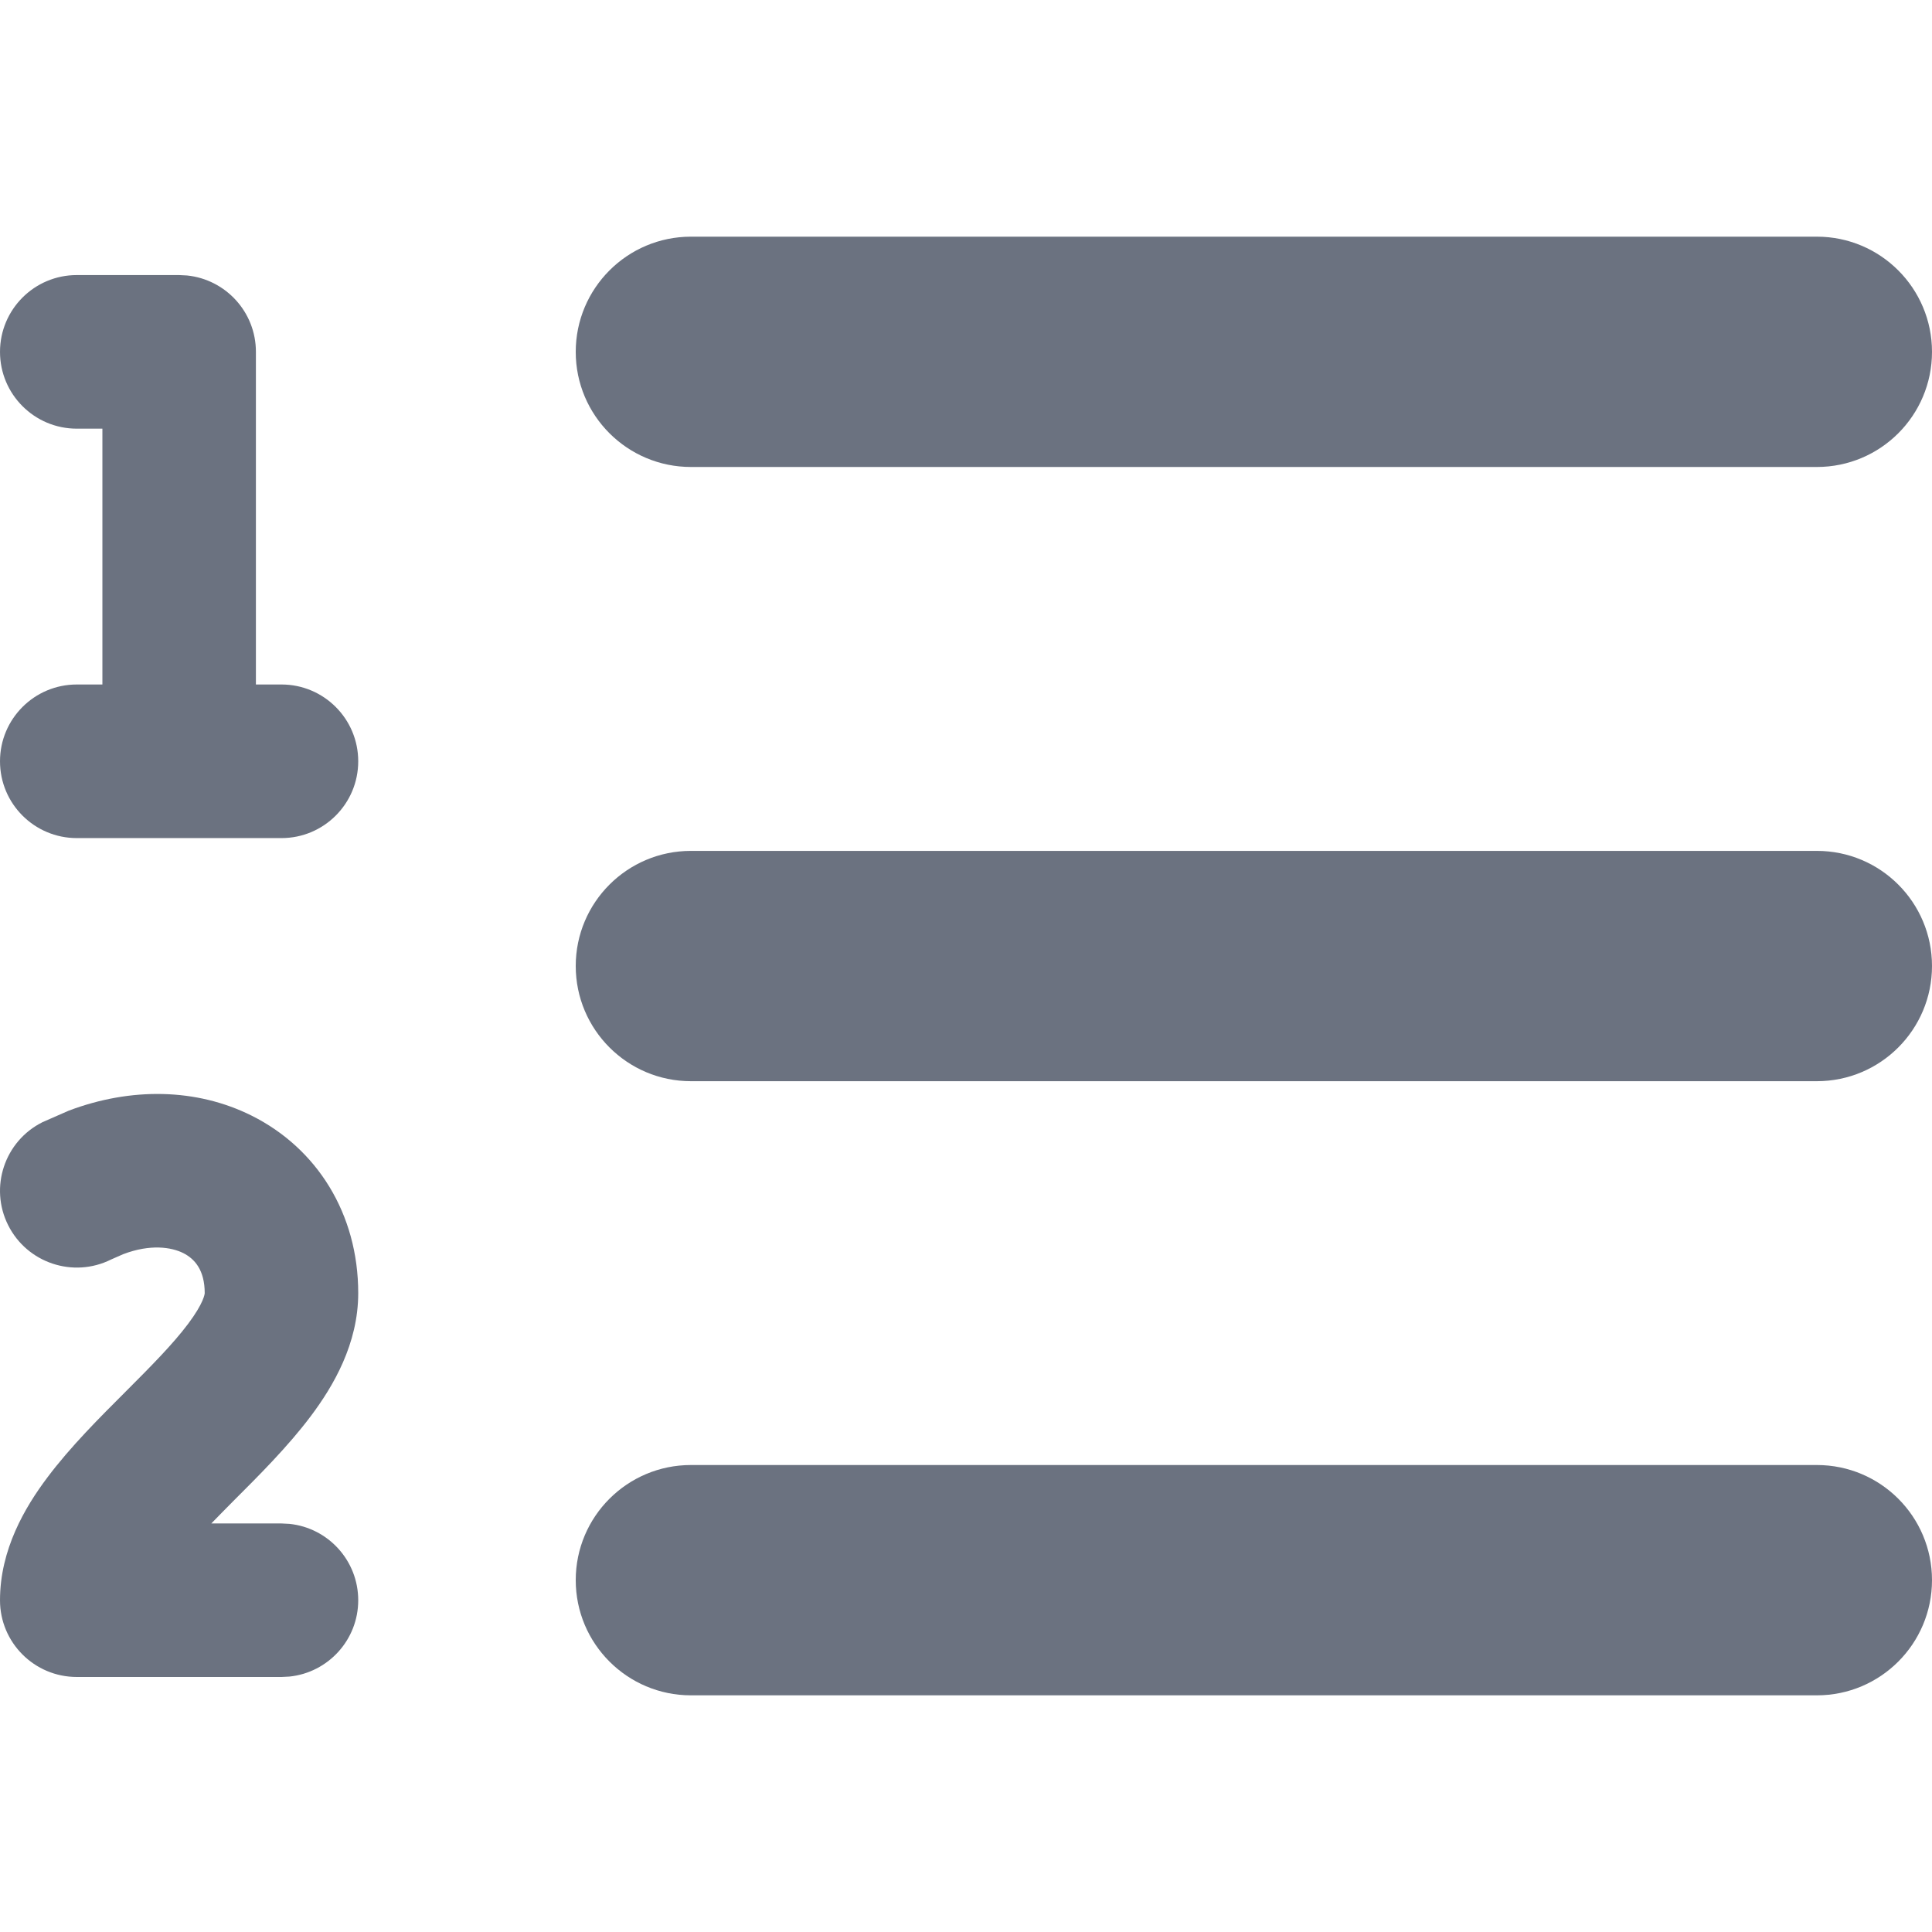 <svg width="24" height="24" viewBox="0 0 24 24" fill="none" xmlns="http://www.w3.org/2000/svg">
<path d="M22.57 18.199C23.36 18.199 24 18.839 24 19.629C24 20.419 23.36 21.06 22.57 21.06H8.583C7.793 21.06 7.152 20.419 7.152 19.629C7.152 18.839 7.793 18.199 8.583 18.199H22.57ZM22.57 10.57C23.36 10.57 24 11.21 24 12C24 12.79 23.36 13.431 22.57 13.431H8.583C7.793 13.431 7.152 12.79 7.152 12C7.152 11.21 7.793 10.57 8.583 10.57H22.57ZM22.57 2.94C23.36 2.94 24 3.581 24 4.371C24 5.161 23.36 5.801 22.57 5.801H8.583C7.793 5.801 7.152 5.161 7.152 4.371C7.152 3.581 7.793 2.94 8.583 2.94H22.57Z" fill="#6B7280"/>
<path d="M2.225 3.417L2.323 3.422C2.804 3.471 3.179 3.877 3.179 4.371V8.503H3.497C4.023 8.503 4.45 8.93 4.45 9.457C4.45 9.984 4.023 10.411 3.497 10.411H0.954C0.427 10.411 2.91057e-05 9.984 2.91057e-05 9.457C2.91057e-05 8.93 0.427 8.503 0.954 8.503H1.272V5.325H0.954C0.427 5.325 2.91057e-05 4.898 2.91057e-05 4.371C2.91057e-05 3.844 0.427 3.417 0.954 3.417H2.225Z" fill="#6B7280"/>
<path d="M2.543 16.064C2.543 15.78 2.421 15.639 2.276 15.566C2.13 15.493 1.868 15.451 1.53 15.58L1.38 15.646C0.909 15.881 0.336 15.689 0.101 15.219C-0.135 14.748 0.057 14.175 0.528 13.94L0.854 13.797C1.624 13.506 2.44 13.516 3.128 13.86C3.937 14.265 4.45 15.077 4.45 16.064C4.45 16.693 4.141 17.218 3.862 17.59C3.575 17.973 3.205 18.34 2.899 18.646C2.802 18.743 2.711 18.837 2.625 18.925H3.497L3.595 18.93C4.075 18.979 4.45 19.385 4.45 19.879C4.45 20.372 4.075 20.778 3.595 20.827L3.497 20.832H0.954C0.427 20.832 0 20.405 2.90858e-05 19.879C2.90858e-05 19.25 0.309 18.725 0.589 18.353C0.876 17.97 1.246 17.602 1.551 17.297C1.881 16.967 2.147 16.698 2.337 16.445C2.533 16.184 2.543 16.072 2.543 16.064Z" fill="#6B7280"/>
</svg>
